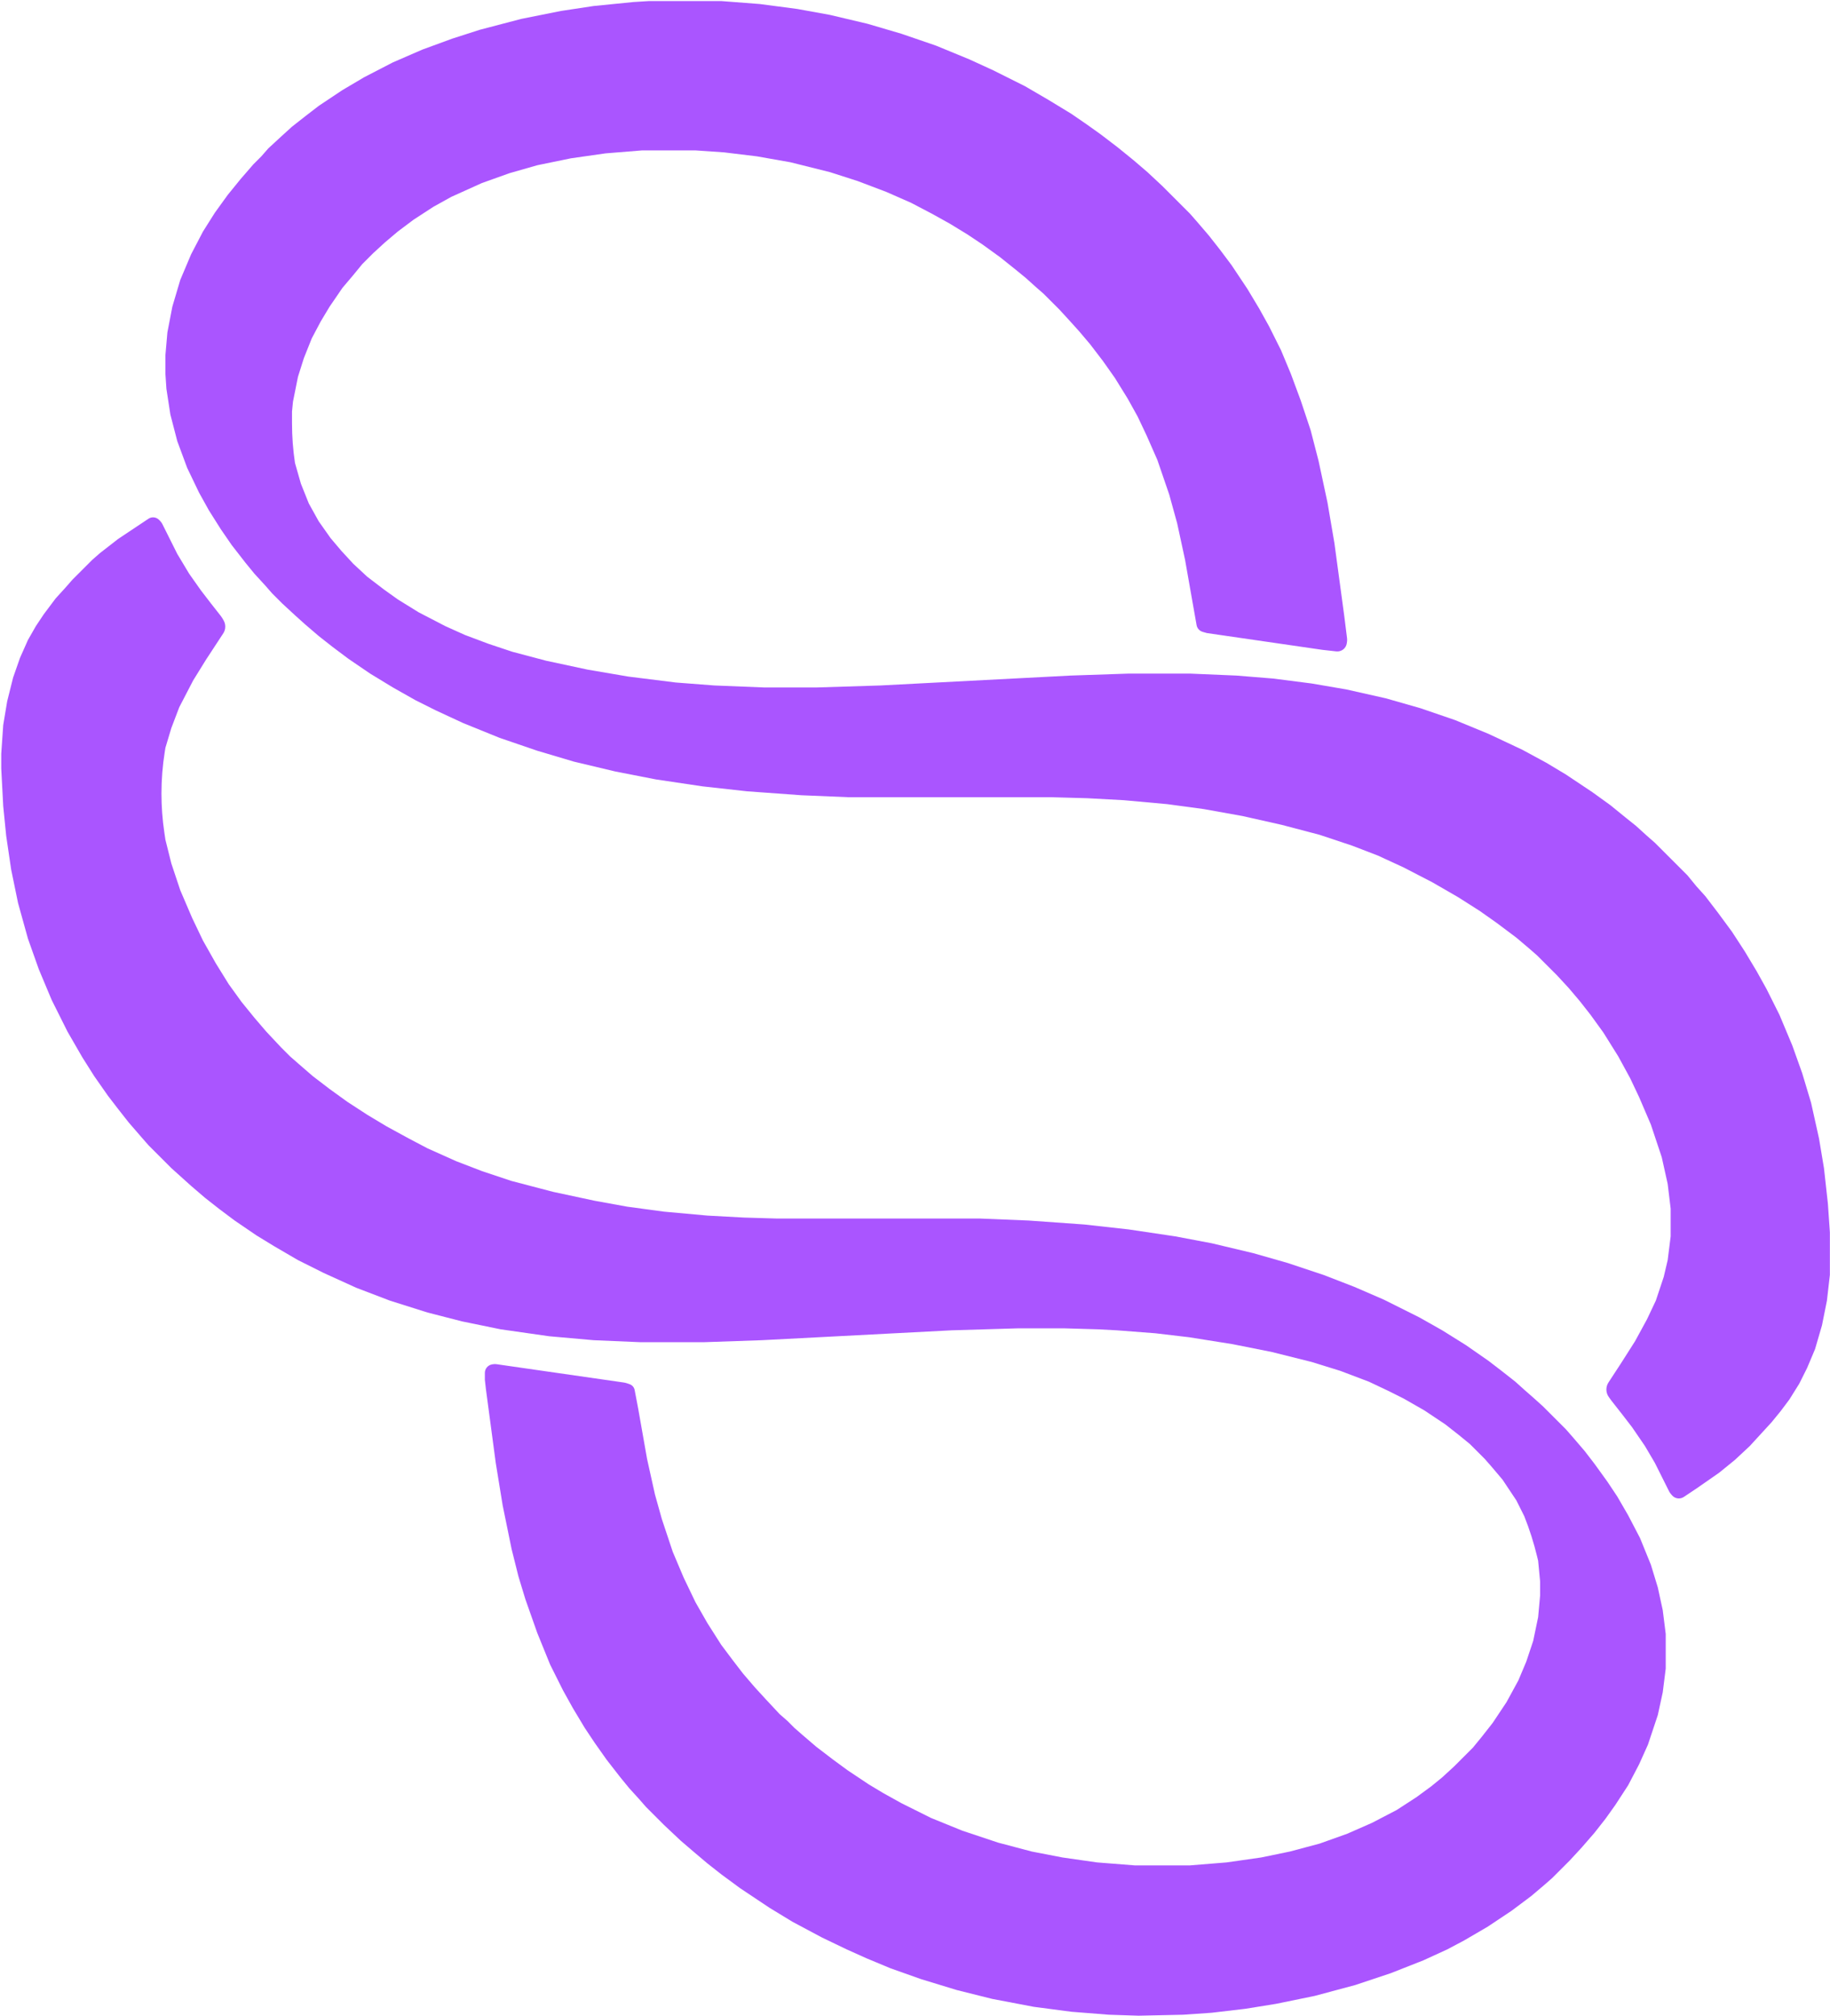 <svg width="1249" height="1376" viewBox="0 0 1249 1376" fill="none" xmlns="http://www.w3.org/2000/svg">
<path d="M101.352 354.024C102.28 353.405 103.37 353.075 104.485 353.075C105.983 353.075 107.42 353.67 108.48 354.73L109.25 355.5C109.879 356.129 110.403 356.856 110.801 357.652L121 378.05L129.1 391.55L137.2 403.025L143.95 411.8L150.782 420.495C151.177 420.998 151.534 421.529 151.852 422.084L152.639 423.462C153.57 425.091 153.931 426.984 153.666 428.841C153.491 430.065 153.049 431.237 152.371 432.271L140.575 450.275L131.8 464.45L122.35 482.675L116.95 496.85L112.9 510.35L112.469 513.042C110.959 522.483 110.2 532.028 110.2 541.589C110.2 550.451 110.852 559.301 112.151 568.068L112.9 573.125L116.95 589.325L123.025 607.55L131.125 626.45L138.55 641.975L147.325 657.5L156.1 671.675L164.875 683.825L173.65 694.625L181.75 704.075L191.875 714.875L197.95 720.95L203.35 725.675L213.475 734.45L224.95 743.225L237.1 752L250.6 760.775L264.1 768.875L278.95 776.975L291.775 783.725L311.35 792.5L328.9 799.25L349.15 806L377.5 813.425L405.85 819.5L428.125 823.55L453.1 826.925L482.8 829.625L507.775 830.975L530.725 831.65H669.1L702.175 833L739.975 835.7L770.35 839.075L802.075 843.8L827.05 848.525L855.4 855.275L879.025 862.025L903.325 870.125L924.25 878.225L944.5 887L968.8 899.15L984.325 907.925L1000.53 918.05L1016.05 928.85L1024.83 935.6L1034.28 943.025L1041.03 949.1L1046.43 953.825L1053.18 959.9L1068.7 975.425L1073.43 980.825L1081.53 990.275L1088.28 999.05L1097.05 1011.2L1103.8 1021.33L1111.23 1034.15L1119.33 1049.68L1126.75 1067.9L1131.48 1083.43L1134.85 1098.95L1136.88 1115.15V1138.78L1134.85 1154.98L1131.48 1170.5L1124.73 1190.75L1118.65 1204.25L1111.23 1218.43L1102.45 1231.93L1095.7 1241.38L1088.28 1250.83L1079.5 1260.95L1071.4 1269.73L1059.25 1281.88L1053.85 1286.6L1045.08 1294.03L1031.58 1304.15L1015.38 1314.95L999.175 1324.4L987.7 1330.48L971.5 1337.9L949.225 1346.68L924.925 1354.78L897.25 1362.2L870.925 1367.6L850 1370.98L827.05 1373.68L807.475 1375.03L777.1 1375.7L756.85 1375.03L731.2 1373L705.55 1369.63L677.2 1364.23L652.9 1358.15L628.6 1350.73L607.675 1343.3L591.475 1336.55L577.975 1330.48L561.1 1322.38L540.85 1311.58L525.325 1302.13L505.075 1288.63L492.25 1279.18L482.8 1271.75L474.025 1264.33L464.575 1256.23L453.1 1245.43L440.95 1233.28L436.225 1227.88L429.475 1220.45L423.4 1213.03L413.95 1200.88L405.85 1189.4L399.1 1179.28L391 1165.78L384.25 1153.63L375.475 1136.08L366.7 1114.48L358.6 1091.53L353.875 1076L349.15 1057.1L343.075 1027.4L338.35 998.375L331.6 947.75L330.925 941.675V936.992C330.925 935.654 331.381 934.356 332.216 933.311C333.123 932.177 334.417 931.418 335.849 931.18L336.506 931.07C337.281 930.941 338.071 930.932 338.848 931.044L425.612 943.533C426.386 943.644 427.148 943.825 427.89 944.072L429.646 944.657C430.421 944.916 431.126 945.351 431.704 945.929C432.451 946.676 432.956 947.63 433.153 948.667L435.55 961.25L441.625 995.675L447.025 1019.98L451.75 1036.85L459.175 1059.13L466.6 1076.68L474.7 1093.55L482.8 1107.73L492.25 1122.58L500.35 1133.38L507.1 1142.15L515.2 1151.6L522.625 1159.7L532.075 1169.83L537.475 1174.55L542.2 1179.28L547.6 1184L557.05 1192.1L568.525 1200.88L578.65 1208.3L592.825 1217.75L602.95 1223.83L615.1 1230.58L635.35 1240.7L656.95 1249.48L681.25 1257.58L704.2 1263.65L725.125 1267.7L748.75 1271.08L774.4 1273.1H812.2L837.175 1271.08L860.8 1267.7L880.375 1263.65L900.625 1258.25L919.525 1251.5L936.4 1244.08L953.275 1235.3L966.775 1226.53L976.9 1219.1L984.325 1213.03L992.425 1205.6L1005.25 1192.78L1011.33 1185.35L1018.75 1175.9L1028.2 1161.73L1036.3 1146.88L1041.7 1134.05L1046.43 1119.88L1049.8 1103.68L1051.15 1088.83V1079.38L1049.8 1065.2L1049.14 1062.46C1046.88 1053.05 1043.95 1043.81 1040.35 1034.83L1034.95 1024.03L1025.5 1009.85L1018.08 1001.08L1013.35 995.675L1003.23 985.55L995.8 979.475L986.35 972.05L972.175 962.6L958 954.5L947.2 949.1L934.375 943.025L914.8 935.6L895.225 929.525L868.225 922.775L841.225 917.375L811.525 912.65L788.575 909.95L762.25 907.925L749.425 907.25L726.475 906.575H694.75L649.525 907.925L519.925 914.675L480.775 916.025H436.9L405.175 914.675L374.8 911.975L341.725 907.25L315.4 901.85L291.775 895.775L266.125 887.675L243.175 878.9L220.9 868.775L203.35 860L187.15 850.55L175 843.125L160.15 833L149.35 824.9L139.9 817.475L130.45 809.375L116.95 797.225L101.425 781.7L96.7 776.3L87.925 766.175L80.5 756.725L73.75 747.95L64.3 734.45L56.2 721.625L46.075 704.075L35.275 682.475L26.5 661.55L19.075 640.625L12.325 616.325L7.6 593.375L4.225 570.425L2.2 550.175L0.85 524.525V514.4L2.2 494.825L4.9 478.625L8.95 462.425L13.675 448.925L19.075 436.775L24.475 427.325L29.875 419.225L37.975 408.425L44.725 401L49.45 395.6L62.95 382.1L68.35 377.375L80.5 367.925L96.7 357.125L101.352 354.024Z" fill="#AA55FF"/>
<path d="M442.975 0.725H492.25L518.575 2.75L544.225 6.125L566.5 10.175L592.15 16.25L615.1 23L638.725 31.1L661.675 40.55L677.875 47.975L699.475 58.775L715.675 68.225L731.2 77.675L742 85.1L751.45 91.85L762.925 100.625L773.725 109.4L783.175 117.5L793.3 126.95L812.2 145.85L816.925 151.25L825.025 160.7L832.45 170.15L840.55 180.95L851.35 197.15L859.45 210.65L866.2 222.8L874.3 239L881.05 255.2L887.8 273.425L894.55 293.675L899.95 314.6L906.025 342.95L910.75 370.625L917.5 420.575L919.372 435.552C919.474 436.364 919.466 437.186 919.351 437.996L919.204 439.024C918.976 440.618 918.165 442.071 916.929 443.101C915.569 444.235 913.805 444.765 912.046 444.569L902.65 443.525L823.675 432.05L820.848 431.242C819.616 430.891 818.534 430.146 817.766 429.121C817.213 428.384 816.841 427.527 816.681 426.62L808.825 382.1L803.425 357.125L798.025 337.55L789.925 313.925L782.5 297.05L776.425 284.225L769.675 272.075L760.9 257.9L752.8 246.425L744.025 234.95L736.6 226.175L730.525 219.425L723.1 211.325L712.3 200.525L706.9 195.8L700.15 189.725L692.725 183.65L682.6 175.55L670.45 166.775L660.325 160.025L648.175 152.6L636.025 145.85L621.85 138.425L604.975 131L585.4 123.575L566.5 117.5L539.5 110.75L516.55 106.7L494.275 104L474.7 102.65H438.25L413.275 104.675L389.65 108.05L366.7 112.775L347.8 118.175L328.9 124.925L307.975 134.375L295.825 141.125L282.325 149.9L271.525 158L262.75 165.425L254.65 172.85L247.225 180.275L241.15 187.7L233.725 196.475L224.95 209.3L218.875 219.425L212.8 230.9L207.4 244.4L203.35 257.225L199.975 274.1L199.3 280.85V288.799C199.3 297.887 199.977 306.963 201.325 315.95L205.375 330.125L210.775 343.625L217.525 355.775L225.625 367.25L233.05 376.025L241.15 384.8L250.6 393.575L262.075 402.35L271.525 409.1L285.7 417.875L303.925 427.325L317.425 433.4L333.625 439.475L349.825 444.875L372.775 450.95L401.125 457.025L428.8 461.75L461.2 465.8L487.525 467.825L521.275 469.175H557.725L600.925 467.825L730.525 461.075L770.35 459.725H812.2L843.925 461.075L868.9 463.1L895.225 466.475L918.85 470.525L945.85 476.6L969.475 483.35L993.1 491.45L1016.05 500.9L1039 511.7L1055.2 520.475L1068.7 528.575L1086.92 540.725L1099.07 549.5L1109.87 558.275L1116.62 563.675L1124.05 570.425L1129.45 575.15L1151.72 597.425L1157.8 604.85L1163.88 611.6L1172.65 623.075L1182.1 635.9L1190.88 649.4L1198.97 662.9L1205.72 675.05L1214.5 692.6L1223.27 713.525L1230.02 732.425L1236.1 752.675L1241.5 776.975L1244.88 797.225L1247.57 821.525L1248.92 841.1V870.125L1246.9 887.675L1243.52 904.55L1238.8 920.75L1233.4 933.575L1228 944.375L1221.25 955.175L1215.17 963.275L1209.1 970.7L1194.25 986.9L1184.12 996.35L1173.32 1005.13L1157.8 1015.93L1149.22 1021.65C1148.21 1022.32 1147.03 1022.68 1145.82 1022.68C1144 1022.68 1142.28 1021.87 1141.11 1020.47L1140.25 1019.43C1139.8 1018.89 1139.42 1018.31 1139.11 1017.69L1129.45 998.375L1122.7 986.9L1113.92 974.075L1107.17 965.3L1099.75 955.85L1098 953.405C1096.94 951.922 1096.37 950.146 1096.37 948.324C1096.37 946.628 1096.87 944.969 1097.79 943.548L1106.5 930.2L1115.95 915.35L1124.05 900.5L1130.12 887.675L1135.52 871.475L1138.22 860L1140.25 843.8V824.9L1138.22 808.025L1134.17 789.8L1126.75 767.525L1118.65 748.625L1112.57 735.8L1104.47 720.95L1094.35 704.75L1085.57 692.6L1078.15 683.15L1070.72 674.375L1062.62 665.6L1049.12 652.1L1043.72 647.375L1034.95 639.95L1021.45 629.825L1009.97 621.725L995.125 612.275L977.575 602.15L958 592.025L940.45 583.925L922.9 577.175L900.625 569.75L874.975 563L847.975 556.925L821.65 552.2L796.675 548.825L766.975 546.125L742 544.775L717.7 544.1H579.325L546.925 542.75L509.8 540.05L479.425 536.675L447.7 531.95L420.025 526.55L391.675 519.8L366.7 512.375L341.05 503.6L316.075 493.475L297.175 484.7L283.675 477.95L268.15 469.175L252.625 459.725L237.775 449.6L226.975 441.5L217.525 434.075L208.075 425.975L201.325 419.9L192.55 411.8L185.8 405.05L181.075 399.65L173.65 391.55L167.575 384.125L158.125 371.975L150.7 361.175L142.6 348.35L135.85 336.2L127.75 319.325L121 301.1L116.275 282.875L113.575 265.325L112.9 255.2V242.375L114.25 226.85L117.625 209.3L123.025 191.075L130.45 173.525L138.55 158L146.65 145.175L155.425 133.025L164.2 122.225L172.975 112.1L178.375 106.7L183.1 101.3L191.875 93.2L199.3 86.45L208.75 79.025L217.525 72.275L233.725 61.475L248.575 52.7L268.15 42.575L288.4 33.8L308.65 26.375L327.55 20.3L355.9 12.875L382.9 7.475L405.175 4.1L432.175 1.4L442.975 0.725Z" fill="#AA55FF"/>
</svg>
